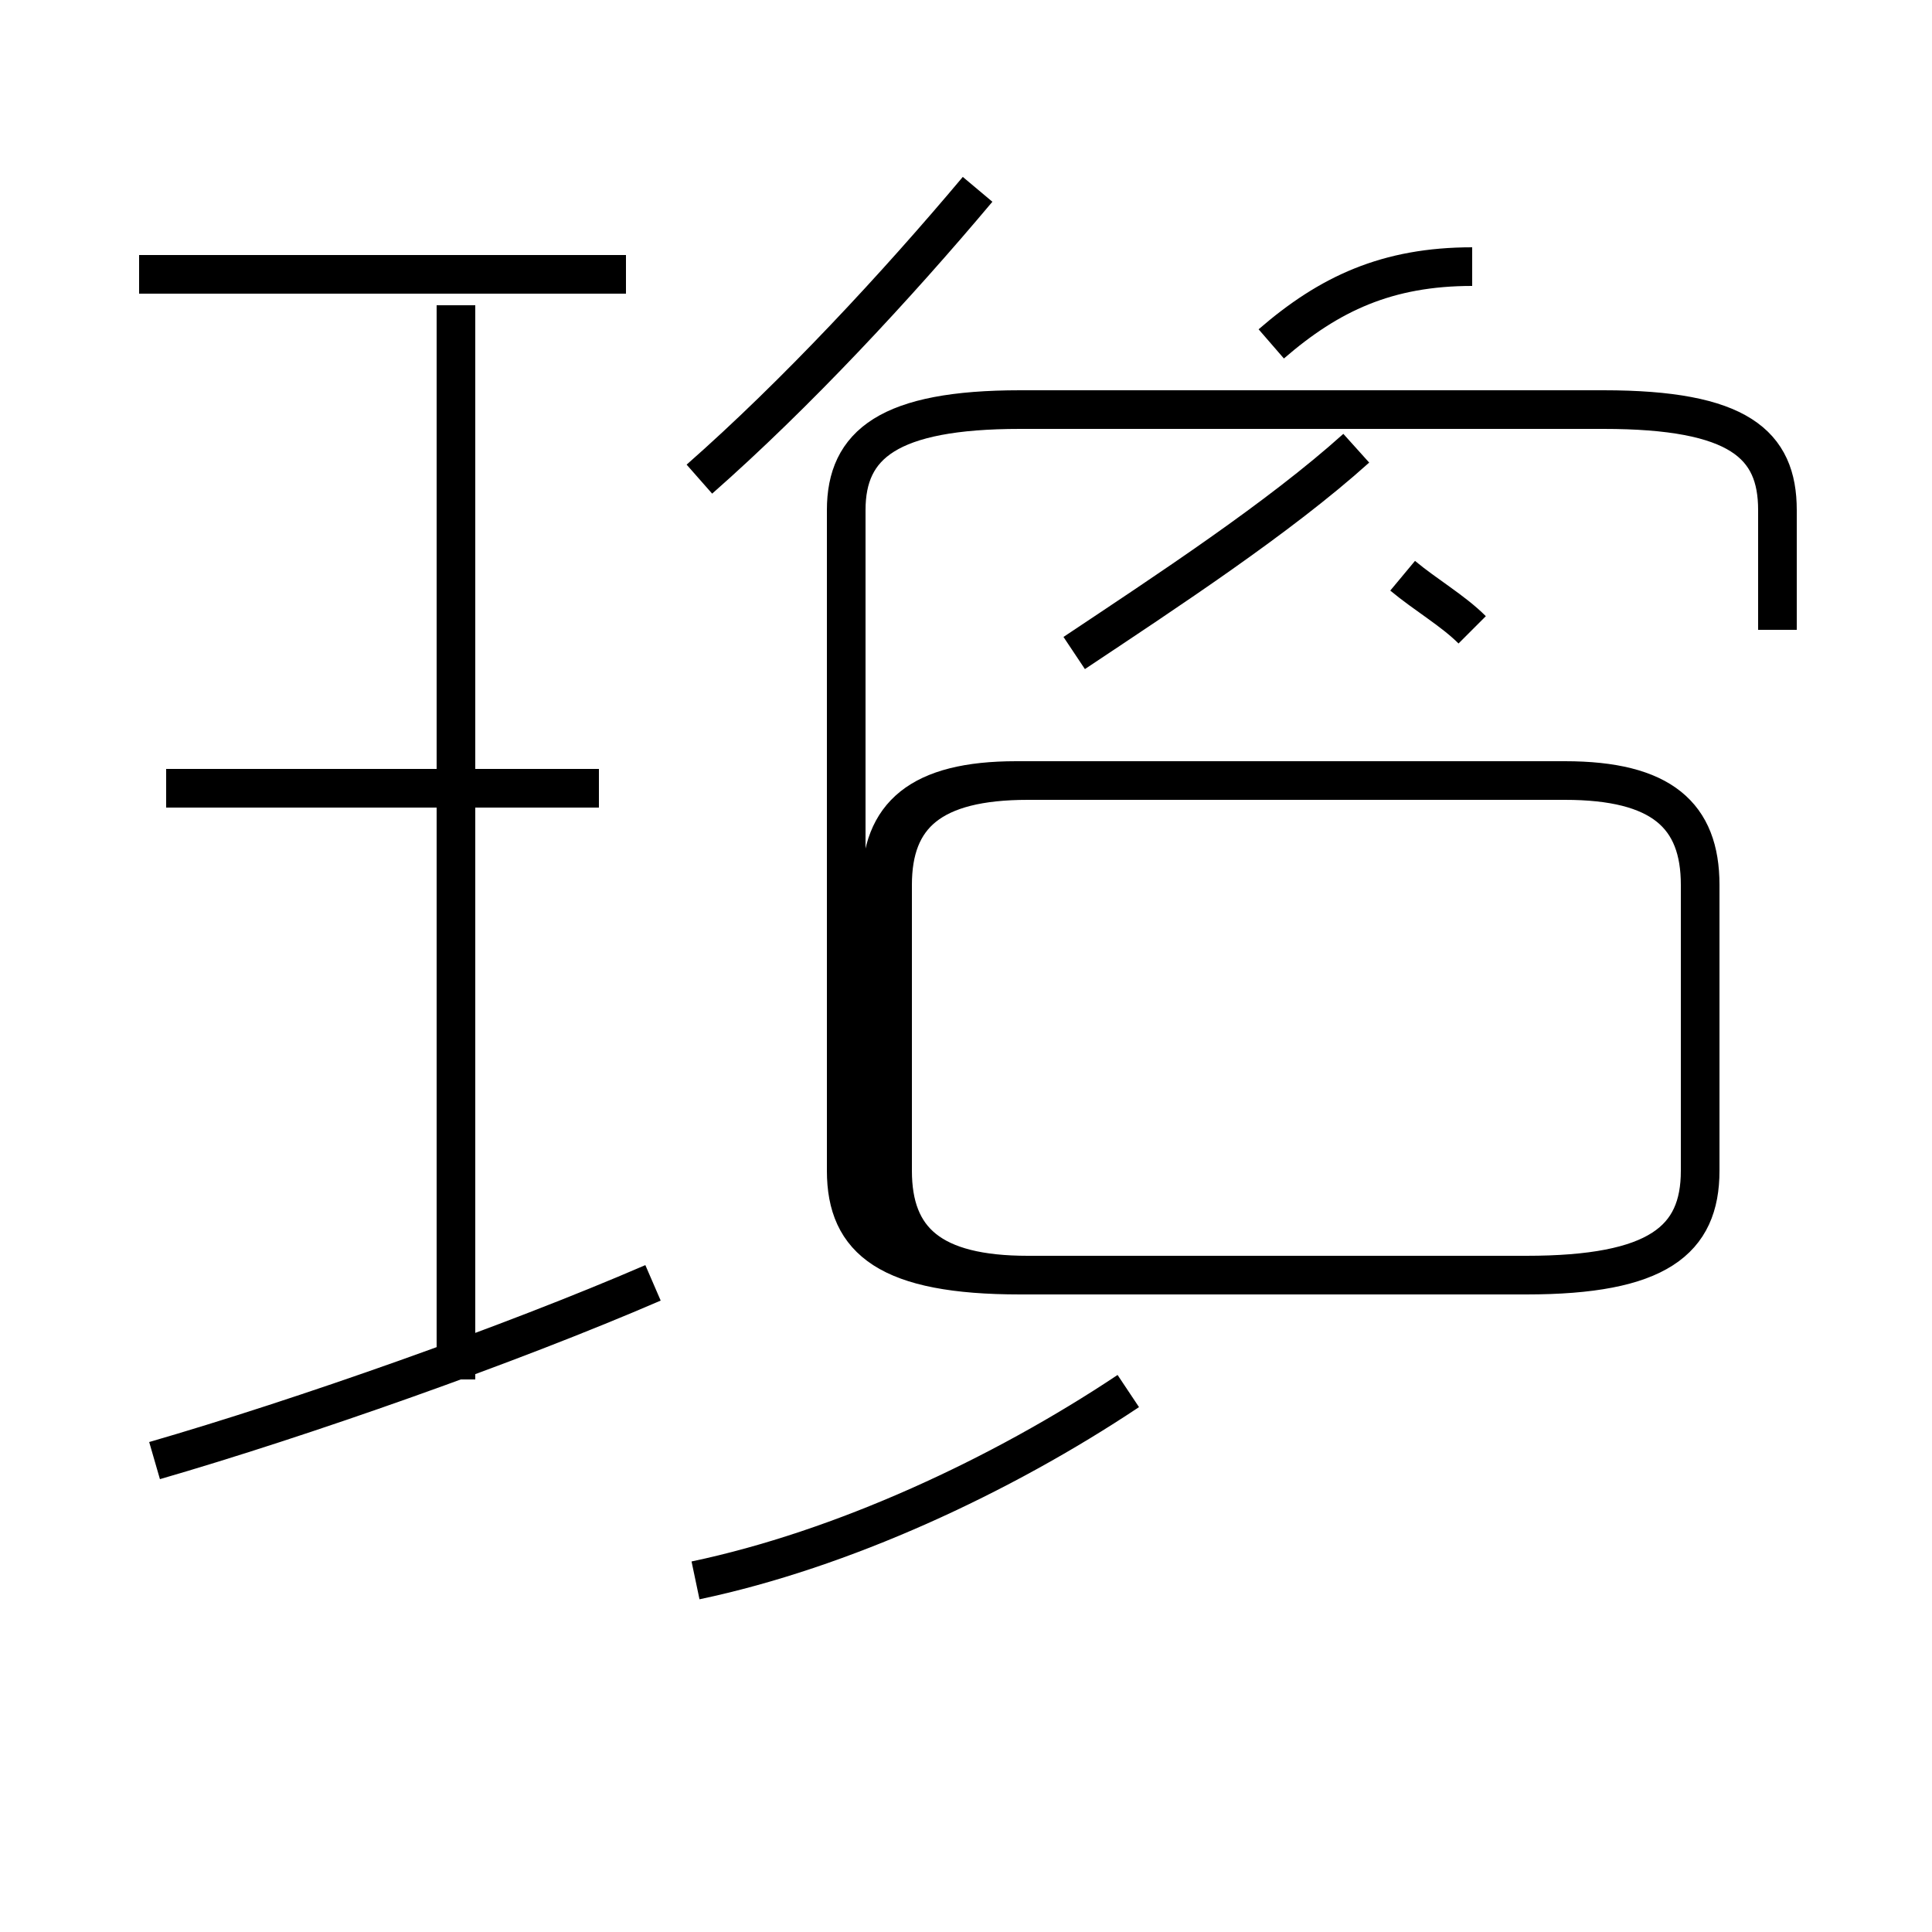 <?xml version='1.0' encoding='utf8'?>
<svg viewBox="0.0 -44.0 50.0 50.0" version="1.1" xmlns="http://www.w3.org/2000/svg">
<rect x="0.0" y="-44.0" width="50.0" height="50.0" fill="#808080" stroke="none"/>
<rect x="-1000" y="-1000" width="2000" height="2000" stroke="white" fill="white"/>
<g style="fill:none; stroke:#000000;  stroke-width:1">
<path d="M 16.2 36.9 L 3.6 36.9 M 15.5 23.6 L 4.3 23.6 M 11.8 8.3 L 11.8 36.1 M 4.0 6.2 C 7.8 7.3 13.2 9.2 16.9 10.8 M 18.1 31.6 C 20.6 33.8 23.2 36.6 25.3 39.1 M 27.8 27.1 C 30.2 28.7 33.1 30.6 35.1 32.4 M 38.1 27.7 C 37.6 28.2 36.9 28.6 36.3 29.1 M 38.1 37.1 C 35.9 37.1 34.4 36.4 32.9 35.1 M 18.0 3.1 C 21.8 3.9 25.9 5.8 29.2 8.0 M 46.0 27.7 L 46.0 30.8 C 46.0 32.5 45.0 33.4 41.5 33.4 L 26.4 33.4 C 23.0 33.4 21.9 32.5 21.9 30.8 L 21.9 13.7 C 21.9 11.9 23.0 11.0 26.4 11.0 L 39.5 11.0 C 42.9 11.0 44.0 11.9 44.0 13.7 L 44.0 21.1 C 44.0 22.9 43.0 23.8 40.5 23.8 L 26.3 23.8 C 23.8 23.8 22.8 22.9 22.8 21.1 L 22.8 13.7 C 22.8 11.9 23.8 11.0 26.4 11.0 L 39.5 11.0 C 42.9 11.0 44.0 11.9 44.0 13.7 L 44.0 21.1 C 44.0 22.9 43.0 23.8 40.5 23.8 L 26.6 23.8 C 24.1 23.8 23.1 22.9 23.1 21.1 L 23.1 13.7 C 23.1 11.9 24.1 11.0 26.6 11.0 L 39.5 11.0 C 42.9 11.0 44.0 11.9 44.0 13.7 L 44.0 21.1 C 44.0 22.9 43.0 23.8 40.5 23.8 L 26.4 23.8 C 23.8 23.8 22.8 22.9 22.8 21.1 L 22.8 13.7 C 22.8 11.9 23.8 11.0 26.4 11.0 L 39.5 11.0 C 42.9 11.0 44.0 11.9 44.0 13.7 L 44.0 21.1 C 44.0 22.9 43.0 23.8 40.5 23.8 L 26.6 23.8 C 23.8 23.8 22.8 22.9 22.8 21.1 L 22.8 13.7 C 22.8 11.9 23.8 11.0 26.6 11.0 L 39.5 11.0 C 42.9 11.0 44.0 11.9 44.0 13.7 L 44.0 21.1 C 44.0 22.9 43.0 23.8 40.5 23.8 L 26.4 23.8 C 23.8 23.8 22.8 22.9 22.8 21.1 L 22.8 13.7 C 22.8 11.9 23.8 11.0 26.6 11.0 L 39.5 11.0 C 42.9 11.0 44.0 11.9 44.0 13.7 L 44.0 21.1 C 44.0 22.9 43.0 23.8 40.5 23.8 L 26.4 23.8 C 23.8 23.8 22.8 22.9 22.8 21.1 L 22.8 13.7 C 22.8 11.9 23.8 11.0 26.6 11.0 L 39.5 11.0 C 42.9 11.0 44.0 11.9 44.0 13.7 L 44.0 21.1 C 44.0 22.9 43.0 23.8 40.5 23.8 L 26.4 23.8 C 23.8 23.8 22.8 22.9 22.8 21.1 L 22.8 13.7 C 22.8 11.9 23.8 11.0 26.6 11.0 L 39.5 11.0 C 42.9 11.0 44.0 11.9 44.0 13.7 L 44.0 21.1 C 44.0 22.9 43.0 23.8 40.5 23.8 L 26.4 23.8 C 23.8 23.8 22.8 22.9 22.8 21.1 L 22.8 13.7 C 22.8 11.9 23.8 11.0 26.6 11.0 L 39.5 11.0 C 42.9 11.0 44.0 11.9 44.0 13.7 L 44.0 21.1 C 44.0 22.9 43.0 23.8 40.5 23.8 L 26.6 23.8 C 23.8 23.8 22.8 22.9 22.8 21.1 L 22.8 13.7 C 22.8 11.9 23.8 11.0 26.6 11.0 L 39.5 11.0 C 42.9 11.0 44.0 11.9 44.0 13.7 L 44.0 21.1 C 44.0 22.9 43.0 23.8 40.5 23.8 L 26.4 23.8 C 23.8 23.8 22.8 22.9 22.8 21.1 L 22.8 13.7 C 22.8 11.9 23.8 11.0 26.6 11.0 L 39.5 11.0 C 42.9 11.0 44.0 11.9 44.0 13.7 L 44.0 21.1 C 44.0 22.9 43.0 23.8 40.5 23.8 L 26.4 23.8 C 23.8 23.8 22.8 22.9 22.8 21.1 L 22.8 13.7 C 22.8 11.9 23.8 11.0 26.6 11.0 L 39.5 11.0 C 42.9 11.0 44.0 11.9 44.0 13.7 L 44.0 21.1 C 44.0 22.9 43.0 23.8 40.5 23.8 L 26.4 23.8 C 23.8 23.8 22.8 22.9 22.8 21.1 L 22.8 13.7 C 22.8 11.9 23.8 11.0 26.6 11.0 L 39.5 11.0 C 42.9 11.0 44.0 11.9 44.0 13.7 L 44.0 21.1 C 44." transform="scale(1, -1)" />
</g>
</svg>